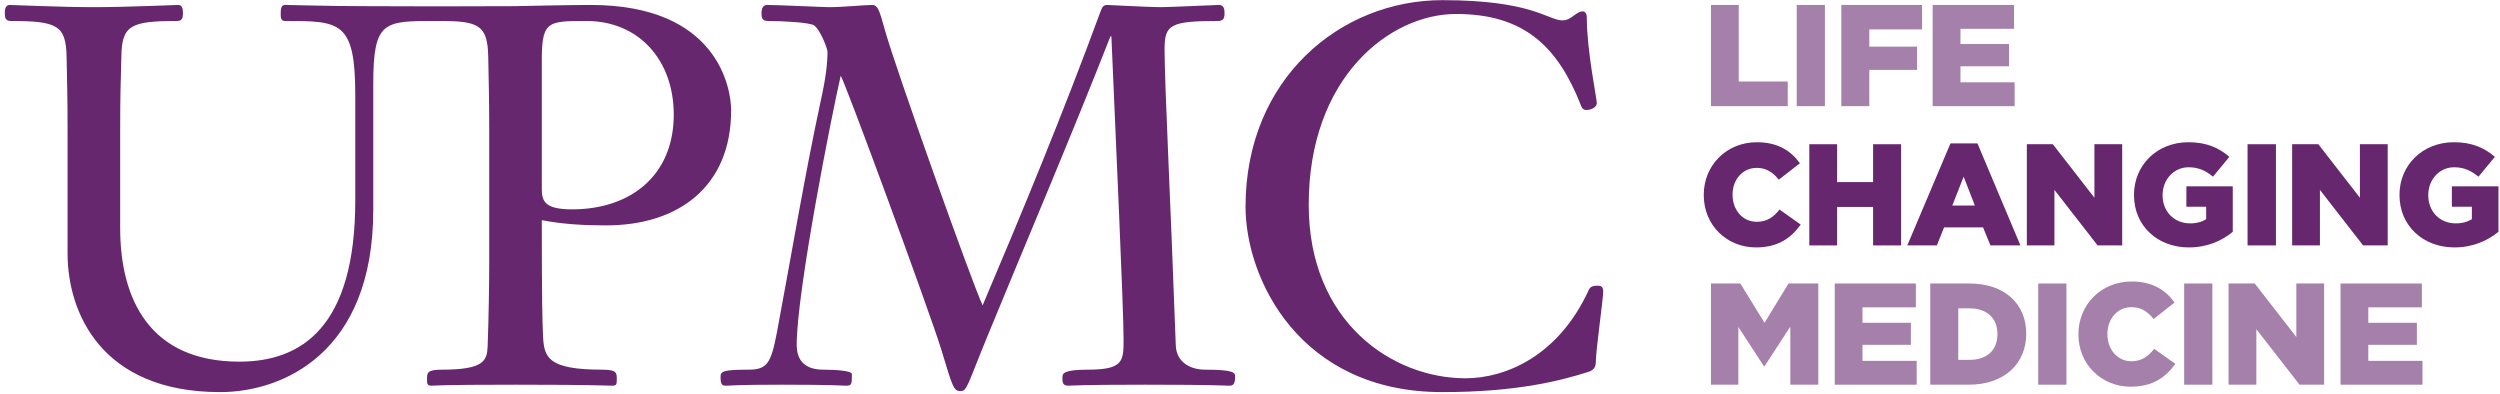 <svg width="514" height="81" viewBox="0 0 514 81" fill="none" xmlns="http://www.w3.org/2000/svg">
<path d="M351.773 1.019H357.486V16.757H367.557V21.825H351.773" fill="#A480AB"/>
<path d="M369.407 1.019H375.202V21.825H369.407V1.019Z" fill="#A480AB"/>
<path d="M378.573 1.019H395.179V6.045H384.328V9.589H394.152V14.368H384.328V21.825H378.573" fill="#A480AB"/>
<path d="M397.357 1.019H414.087V5.922H403.071V9.053H413.059V13.626H403.071V16.922H414.21V21.825H397.357" fill="#A480AB"/>
<path d="M350.293 40.118V40.036C350.293 33.979 354.979 29.241 361.227 29.241C365.502 29.241 368.215 31.013 370.065 33.567L365.708 36.946C364.557 35.462 363.159 34.515 361.186 34.515C358.268 34.515 356.212 36.946 356.212 39.994V40.036C356.212 43.167 358.268 45.598 361.186 45.598C363.365 45.598 364.639 44.609 365.872 43.084L370.229 46.174C368.256 48.894 365.625 50.871 361.022 50.871C355.062 50.871 350.293 46.339 350.293 40.118Z" fill="#66276E"/>
<path d="M371.996 29.653H377.71V37.44H385.108V29.653H390.863V50.459H385.108V42.549H377.71V50.459H371.996" fill="#66276E"/>
<path fill-rule="evenodd" clip-rule="evenodd" d="M401.016 29.488H406.565L415.402 50.459H409.237L407.716 46.751H399.7L398.221 50.459H392.137L401.016 29.488ZM406.03 42.26L403.729 36.328L401.386 42.26H406.03Z" fill="#66276E"/>
<path d="M416.718 29.653H422.061L430.611 40.654V29.653H436.324V50.459H431.269L422.39 39.047V50.459H416.718" fill="#66276E"/>
<path d="M438.75 40.118V40.036C438.75 33.979 443.477 29.241 449.93 29.241C453.588 29.241 456.178 30.354 458.356 32.249L454.986 36.328C453.506 35.092 452.026 34.391 449.971 34.391C446.97 34.391 444.627 36.904 444.627 40.077V40.159C444.627 43.496 447.011 45.927 450.3 45.927C451.697 45.927 452.766 45.598 453.588 45.062V42.508H449.519V38.305H459.055V47.658C456.876 49.47 453.835 50.871 450.053 50.871C443.559 50.871 438.75 46.422 438.75 40.118V40.118Z" fill="#66276E"/>
<path d="M462.097 29.653H467.933V50.459H462.097V29.653Z" fill="#66276E"/>
<path d="M471.263 29.653H476.648L485.198 40.654V29.653H490.911V50.459H485.855L476.977 39.047V50.459H471.263" fill="#66276E"/>
<path d="M493.336 40.118V40.036C493.336 33.979 498.063 29.241 504.516 29.241C508.175 29.241 510.764 30.354 512.943 32.249L509.572 36.328C508.051 35.092 506.613 34.391 504.557 34.391C501.557 34.391 499.255 36.904 499.255 40.077V40.159C499.255 43.496 501.598 45.927 504.886 45.927C506.284 45.927 507.353 45.598 508.216 45.062V42.508H504.105V38.305H513.683V47.658C511.463 49.47 508.421 50.871 504.64 50.871C498.186 50.871 493.336 46.422 493.336 40.118V40.118Z" fill="#66276E"/>
<path d="M351.773 58.287H357.815L362.789 66.362L367.721 58.287H373.846V79.093H368.091V67.145L362.789 75.303H362.666L357.404 67.228V79.093H351.773" fill="#A480AB"/>
<path d="M377.217 58.287H393.905V63.19H382.93V66.362H392.878V70.894H382.93V74.19H394.07V79.093H377.217" fill="#A480AB"/>
<path fill-rule="evenodd" clip-rule="evenodd" d="M396.864 58.287H404.88C412.278 58.287 416.594 62.572 416.594 68.587V68.628C416.594 74.644 412.237 79.093 404.756 79.093H396.864V58.287ZM404.962 73.984C408.415 73.984 410.675 72.089 410.675 68.711V68.669C410.675 65.332 408.415 63.396 404.962 63.396H402.619V73.984H404.962Z" fill="#A480AB"/>
<path d="M419.061 58.287H424.856V79.093H419.061V58.287Z" fill="#A480AB"/>
<path d="M427.323 68.752V68.711C427.323 62.613 432.009 57.875 438.298 57.875C442.531 57.875 445.244 59.647 447.094 62.201L442.778 65.579C441.586 64.096 440.229 63.149 438.215 63.149C435.297 63.149 433.283 65.621 433.283 68.628V68.711C433.283 71.801 435.297 74.273 438.215 74.273C440.394 74.273 441.668 73.243 442.901 71.718L447.258 74.808C445.285 77.527 442.655 79.505 438.051 79.505C432.132 79.505 427.323 74.973 427.323 68.752V68.752Z" fill="#A480AB"/>
<path d="M449.067 58.287H454.863V79.093H449.067V58.287Z" fill="#A480AB"/>
<path d="M458.192 58.287H463.577L472.126 69.287V58.287H477.84V79.093H472.784L463.905 67.681V79.093H458.192" fill="#A480AB"/>
<path d="M481.21 58.287H497.94V63.19H486.924V66.362H496.912V70.894H486.924V74.19H498.063V79.093H481.21" fill="#A480AB"/>
<path fill-rule="evenodd" clip-rule="evenodd" d="M124.631 46.339C120.273 46.339 115.875 46.133 111.395 45.268C111.395 62.654 111.518 65.744 111.642 68.999C111.847 73.407 112.505 76.003 123.767 76.003C126.809 76.003 126.809 76.662 126.809 77.898C126.809 78.887 126.809 79.299 125.946 79.299C125.206 79.299 122.123 79.093 105.928 79.093C89.856 79.093 89.445 79.299 88.705 79.299C87.801 79.299 87.801 78.887 87.801 77.898C87.801 76.662 87.801 76.003 90.884 76.003C99.516 76.003 100.132 74.149 100.256 71.224C100.461 65.744 100.584 58.617 100.584 53.92V27.057C100.584 19.312 100.461 16.675 100.379 11.649C100.256 5.18 98.406 4.315 90.555 4.315H89.445C78.922 4.315 76.744 4.315 76.744 17.211V43.167C76.744 72.748 57.959 80.617 45.258 80.617C20.76 80.617 13.896 64.179 13.896 52.148V27.057C13.896 19.312 13.772 16.675 13.69 11.649C13.567 5.18 11.717 4.315 2.222 4.315C0.989 4.315 0.989 3.45 0.989 2.461C0.989 1.802 1.235 1.019 1.975 1.019C2.88 1.019 12.375 1.472 19.239 1.472C26.268 1.472 35.763 1.019 36.626 1.019C37.407 1.019 37.613 1.802 37.613 2.461C37.613 3.45 37.613 4.315 36.421 4.315C26.884 4.315 25.035 5.18 24.953 11.649C24.829 16.675 24.706 19.312 24.706 27.057V46.875C24.706 61.583 30.831 74.355 49.204 74.355C61.988 74.355 73.045 67.269 73.045 41.189V19.518C73.045 4.315 69.88 4.315 58.617 4.315C57.713 4.315 57.713 3.656 57.713 2.667C57.713 1.349 58.041 1.019 58.617 1.019C60.467 1.019 67.578 1.266 74.689 1.266C78.059 1.266 87.349 1.307 88.87 1.307H90.308C91.172 1.307 99.064 1.266 105.928 1.266C106.956 1.266 115.793 1.019 121.465 1.019C147.608 1.019 150.321 18.199 150.321 22.69C150.321 38.346 139.51 46.339 124.631 46.339V46.339ZM117.643 43.043C129.563 43.043 138.524 36.163 138.524 23.555C138.524 12.308 131.289 4.315 120.602 4.315C112.299 4.315 111.313 4.315 111.395 13.379V38.882C111.395 41.436 112.094 43.043 117.643 43.043Z" fill="#66276E"/>
<path d="M226.323 2.214C226.652 1.349 226.94 1.019 227.638 1.019C228.173 1.019 236.147 1.472 238.654 1.472C240.504 1.472 249.794 1.019 250.574 1.019C251.684 1.019 251.767 1.884 251.767 2.873C251.767 3.862 251.355 4.315 250.451 4.315C240.627 4.315 239.435 5.057 239.435 10.083C239.435 17.211 240.627 40.2 241.737 70.894C241.819 74.602 244.902 76.003 247.738 76.003C253.863 76.003 253.945 76.662 253.945 77.445C253.945 79.093 253.411 79.299 252.753 79.299C251.767 79.299 250.574 79.093 235.366 79.093C221.185 79.093 220.527 79.299 219.664 79.299C218.431 79.299 218.431 78.557 218.431 77.569C218.431 76.786 218.678 76.003 223.692 76.003C230.886 76.003 231.009 74.273 231.009 69.905C231.009 63.313 229.365 27.964 228.501 7.487H228.296C220.281 27.964 210.251 51.489 203.017 69.123C198.865 79.217 198.865 80.411 197.468 80.411C196.029 80.411 195.824 79.423 193.522 71.842C191.097 63.973 173.298 15.604 172.846 15.604C170.997 23.597 163.803 59.935 163.803 70.894C163.803 74.273 165.653 76.003 169.27 76.003C171.983 76.003 175.148 76.25 175.148 76.909C175.148 78.969 175.148 79.299 173.956 79.299C173.093 79.299 171.983 79.093 160.72 79.093C150.773 79.093 150.033 79.299 149.376 79.299C148.513 79.299 148.143 79.217 148.143 77.445C148.143 76.333 148.718 76.003 153.938 76.003C157.761 76.003 158.542 74.602 159.734 68.34C162.693 52.601 165.324 36.698 168.695 20.96C169.805 16.016 170.133 12.967 170.133 10.66C170.133 10.001 168.613 5.963 167.297 5.18C166.393 4.645 161.255 4.315 157.884 4.315C156.569 4.315 156.569 3.45 156.569 2.667C156.569 1.802 156.816 1.019 157.761 1.019C159.857 1.019 169.27 1.472 170.462 1.472C173.298 1.472 177.902 1.019 179.3 1.019C180.533 1.019 180.82 2.214 181.93 6.169C184.232 14.368 200.057 58.74 202.03 62.778C210.251 43.414 218.554 23.349 226.323 2.214V2.214Z" fill="#66276E"/>
<path d="M328.426 58.74C329.083 58.74 329.618 58.823 329.618 60.017C329.618 61.336 328.097 72.171 328.097 74.479C328.097 75.468 327.645 76.127 326.576 76.456C320.986 78.228 312.025 80.618 296.529 80.618C267.098 80.618 256.082 57.216 256.082 42.508C256.082 16.14 275.648 0.03 296.529 0.03C315.108 0.03 318.273 4.191 321.232 4.191C323.164 4.191 323.945 2.337 325.466 2.337C325.672 2.337 326.247 2.543 326.247 3.656C326.247 10.33 328.302 20.301 328.302 21.166C328.302 22.155 326.987 22.608 326.247 22.608C325.918 22.608 325.343 22.608 325.055 21.701C320.328 9.671 313.464 2.873 299.365 2.873C285.8 2.873 269.071 15.81 269.071 42.096C269.071 66.28 286.335 77.775 301.297 77.775C309.6 77.775 320.451 73.16 326.658 59.605C326.905 59.07 327.316 58.74 328.426 58.74V58.74Z" fill="#66276E"/>
</svg>
